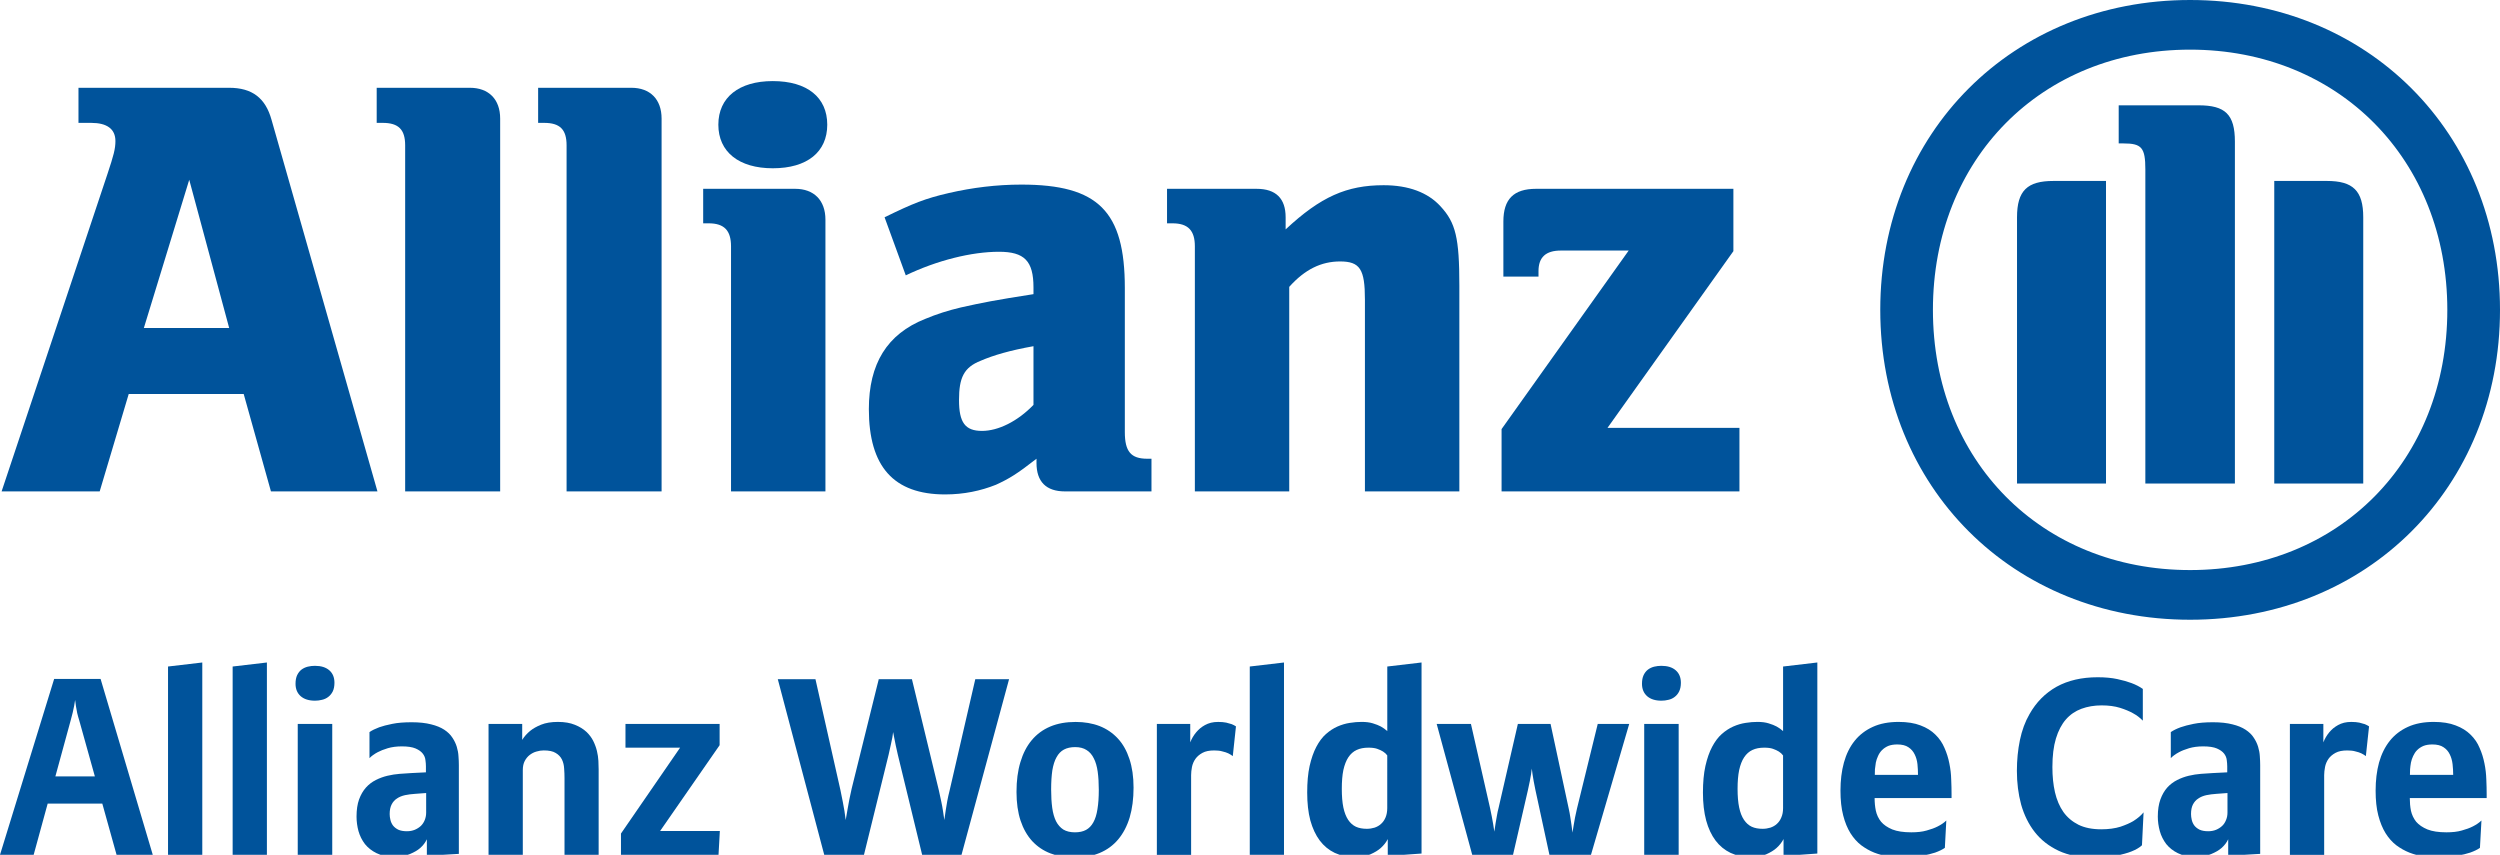 <?xml version="1.0" encoding="utf-8"?>
<!-- Generator: Adobe Illustrator 15.0.0, SVG Export Plug-In . SVG Version: 6.00 Build 0)  -->
<!DOCTYPE svg PUBLIC "-//W3C//DTD SVG 1.1//EN" "http://www.w3.org/Graphics/SVG/1.1/DTD/svg11.dtd">
<svg version="1.1" id="Layer_1" xmlns="http://www.w3.org/2000/svg" xmlns:xlink="http://www.w3.org/1999/xlink" x="0px" y="0px"
	 width="141.568px" height="48.406px" viewBox="0 0 141.568 48.406" enable-background="new 0 0 141.568 48.406"
	 xml:space="preserve">
<g>
	<path fill-rule="evenodd" clip-rule="evenodd" fill="#00539B" d="M12.978,18.575H8.146l2.57-8.395L12.978,18.575L12.978,18.575z
		 M5.645,27.827l1.644-5.516H13.8l1.543,5.516h6.031L15.377,6.787c-0.342-1.235-1.097-1.816-2.399-1.816H4.444v1.987h0.72
		c0.891,0,1.372,0.343,1.372,1.03c0,0.445-0.104,0.819-0.446,1.849L0.091,27.827H5.645L5.645,27.827z"/>
	<path fill="#00539B" d="M28.323,27.827V6.717c0-1.096-0.651-1.746-1.713-1.746h-5.279v1.987h0.342c0.891,0,1.27,0.376,1.27,1.268
		v19.602H28.323L28.323,27.827z"/>
	<path fill="#00539B" d="M37.464,27.827V6.717c0-1.096-0.651-1.746-1.713-1.746h-5.278v1.987h0.343c0.892,0,1.268,0.376,1.268,1.268
		v19.602H37.464L37.464,27.827z"/>
	<path fill-rule="evenodd" clip-rule="evenodd" fill="#00539B" d="M46.845,7.061c0-1.542-1.131-2.469-3.084-2.469
		c-1.919,0-3.083,0.926-3.083,2.469c0,1.542,1.164,2.468,3.083,2.468C45.714,9.529,46.845,8.602,46.845,7.061L46.845,7.061z
		 M46.742,27.827V12.441c0-1.099-0.651-1.749-1.714-1.749h-5.209v1.954h0.309c0.891,0,1.268,0.412,1.268,1.304v13.877H46.742
		L46.742,27.827z"/>
	<path fill-rule="evenodd" clip-rule="evenodd" fill="#00539B" d="M58.523,19.604v3.323c-0.891,0.925-1.989,1.474-2.915,1.474
		c-0.958,0-1.302-0.479-1.302-1.747c0-1.268,0.275-1.851,1.233-2.228C56.26,20.116,57.186,19.843,58.523,19.604L58.523,19.604z
		 M51.291,15.593c1.782-0.855,3.736-1.336,5.278-1.336c1.439,0,1.954,0.515,1.954,2.021v0.379c-2.194,0.341-2.879,0.478-4.112,0.753
		c-0.721,0.171-1.373,0.378-2.023,0.65c-2.159,0.857-3.187,2.538-3.187,5.108c0,3.254,1.405,4.83,4.318,4.83
		c1.063,0,2.021-0.204,2.878-0.547c0.754-0.344,1.2-0.618,2.297-1.474v0.239c0,1.063,0.548,1.611,1.612,1.611h4.899v-1.85h-0.239
		c-0.926,0-1.27-0.412-1.27-1.506v-8.159c0-4.351-1.506-5.859-5.859-5.859c-1.405,0-2.776,0.171-4.112,0.479
		c-1.337,0.308-2.023,0.584-3.634,1.372L51.291,15.593L51.291,15.593z"/>
	<path fill-rule="evenodd" clip-rule="evenodd" fill="#00539B" d="M73.006,27.827V16.244c0.891-0.994,1.817-1.439,2.882-1.439
		c1.128,0,1.404,0.446,1.404,2.16v10.863h5.347v-11.65c0-2.709-0.207-3.565-1.063-4.491c-0.719-0.79-1.817-1.199-3.223-1.199
		c-2.092,0-3.565,0.65-5.551,2.502v-0.685c0-1.064-0.547-1.613-1.645-1.613h-5.071v1.954h0.309c0.889,0,1.267,0.412,1.267,1.304
		v13.877H73.006L73.006,27.827z"/>
	<path fill="#00539B" d="M98.5,24.229h-7.472l7.129-10.006v-3.531H86.984c-1.27,0-1.852,0.584-1.852,1.852v3.119h1.989v-0.31
		c0-0.786,0.413-1.165,1.267-1.165h3.84L85.03,24.298v3.529H98.5V24.229L98.5,24.229z"/>
	<path fill-rule="evenodd" clip-rule="evenodd" fill="#00539B" d="M126.556,27.381V8.021c0-1.544-0.549-2.057-2.055-2.057h-4.525
		v2.158h0.275c1.027,0,1.234,0.24,1.234,1.475v17.785H126.556L126.556,27.381z M128.785,27.381h5.039V12.305
		c0-1.51-0.584-2.058-2.057-2.058h-2.982V27.381L128.785,27.381z M119.257,27.381V10.247h-2.982c-1.475,0-2.057,0.548-2.057,2.058
		v15.077H119.257L119.257,27.381z M138.585,17.548c0,8.532-6.135,14.733-14.566,14.733c-8.428,0-14.563-6.202-14.563-14.733
		c0-8.536,6.135-14.737,14.563-14.737C132.451,2.812,138.585,9.047,138.585,17.548L138.585,17.548z M141.568,17.548
		C141.568,7.506,134.062,0,124.019,0c-10.039,0-17.545,7.506-17.545,17.548s7.506,17.546,17.545,17.546
		C134.062,35.094,141.568,27.59,141.568,17.548L141.568,17.548z"/>
	<path fill-rule="evenodd" clip-rule="evenodd" fill="#00539B" d="M6.601,48.406l-0.808-2.901H2.7l-0.794,2.901H0l3.066-9.959h2.63
		l2.955,9.959H6.601L6.601,48.406z M4.495,40.823c-0.05-0.16-0.092-0.31-0.124-0.447c-0.028-0.146-0.051-0.269-0.069-0.381
		c-0.019-0.124-0.035-0.243-0.048-0.359c-0.014,0.106-0.032,0.219-0.056,0.34c-0.041,0.225-0.108,0.503-0.2,0.834l-0.862,3.155
		h2.236L4.495,40.823L4.495,40.823z"/>
	<polygon fill="#00539B" points="9.515,48.406 9.515,37.743 11.455,37.515 11.455,48.406 9.515,48.406 	"/>
	<polygon fill="#00539B" points="13.174,48.406 13.174,37.743 15.114,37.515 15.114,48.406 13.174,48.406 	"/>
	<path fill-rule="evenodd" clip-rule="evenodd" fill="#00539B" d="M18.939,38.664c0,0.193-0.032,0.354-0.096,0.489
		c-0.065,0.128-0.15,0.232-0.256,0.312c-0.102,0.078-0.219,0.134-0.352,0.163c-0.129,0.034-0.263,0.05-0.4,0.05
		c-0.346,0-0.615-0.087-0.809-0.255c-0.193-0.173-0.291-0.406-0.291-0.704c0-0.195,0.031-0.354,0.09-0.484
		c0.064-0.133,0.147-0.239,0.249-0.318c0.106-0.078,0.223-0.132,0.353-0.165c0.132-0.032,0.269-0.048,0.408-0.048
		c0.349,0,0.62,0.085,0.814,0.255C18.843,38.126,18.939,38.364,18.939,38.664L18.939,38.664z M16.86,48.406v-7.411h1.954v7.411
		H16.86L16.86,48.406z"/>
	<path fill-rule="evenodd" clip-rule="evenodd" fill="#00539B" d="M24.172,48.458v-0.933c-0.087,0.186-0.213,0.351-0.379,0.497
		c-0.143,0.126-0.336,0.238-0.579,0.339c-0.24,0.103-0.546,0.152-0.919,0.152c-0.382,0-0.706-0.067-0.973-0.201
		c-0.267-0.13-0.485-0.304-0.656-0.515c-0.166-0.219-0.288-0.46-0.366-0.734c-0.073-0.27-0.11-0.546-0.11-0.824
		c0-0.38,0.048-0.704,0.144-0.972c0.098-0.265,0.226-0.487,0.388-0.669c0.161-0.18,0.346-0.319,0.559-0.428
		c0.211-0.106,0.433-0.188,0.663-0.242c0.23-0.054,0.46-0.091,0.69-0.108c0.235-0.021,0.456-0.034,0.663-0.044l0.822-0.041V43.4
		c0-0.112-0.009-0.23-0.028-0.36c-0.014-0.134-0.064-0.255-0.152-0.367c-0.088-0.114-0.224-0.211-0.407-0.29
		c-0.184-0.078-0.442-0.118-0.773-0.118c-0.303,0-0.571,0.036-0.8,0.104c-0.231,0.069-0.421,0.145-0.574,0.227
		c-0.185,0.099-0.338,0.207-0.462,0.334v-1.474c0.143-0.099,0.327-0.189,0.552-0.273c0.193-0.069,0.439-0.133,0.739-0.193
		c0.299-0.062,0.665-0.091,1.098-0.091c0.432,0,0.798,0.041,1.097,0.118c0.299,0.073,0.548,0.174,0.747,0.304
		c0.198,0.13,0.351,0.278,0.462,0.451c0.11,0.164,0.193,0.336,0.248,0.515c0.055,0.182,0.088,0.359,0.097,0.541
		c0.014,0.177,0.021,0.347,0.021,0.503v5.021L24.172,48.458L24.172,48.458z M24.131,44.907l-0.621,0.046
		c-0.208,0.012-0.398,0.039-0.573,0.074c-0.175,0.04-0.327,0.099-0.456,0.188c-0.129,0.081-0.23,0.195-0.304,0.338
		c-0.074,0.144-0.111,0.323-0.111,0.544c0,0.106,0.014,0.219,0.042,0.331c0.027,0.116,0.075,0.221,0.146,0.319
		c0.073,0.093,0.172,0.172,0.296,0.235c0.129,0.059,0.292,0.089,0.49,0.089c0.167,0,0.315-0.028,0.449-0.083
		c0.133-0.056,0.249-0.131,0.346-0.221c0.096-0.095,0.17-0.209,0.221-0.34c0.05-0.128,0.076-0.266,0.076-0.412V44.907L24.131,44.907
		z"/>
	<path fill="#00539B" d="M31.967,48.406v-4.345c0-0.174-0.007-0.355-0.021-0.538c-0.009-0.188-0.05-0.357-0.124-0.513
		c-0.074-0.152-0.191-0.276-0.353-0.371c-0.157-0.099-0.382-0.145-0.677-0.145c-0.133,0-0.269,0.019-0.407,0.062
		c-0.138,0.035-0.267,0.103-0.387,0.193c-0.115,0.089-0.209,0.203-0.283,0.343c-0.074,0.141-0.11,0.312-0.11,0.521v4.793h-1.94
		v-7.411h1.906v0.903c0.115-0.186,0.264-0.357,0.449-0.509c0.161-0.131,0.368-0.249,0.621-0.352
		c0.257-0.104,0.575-0.157,0.953-0.157c0.377,0,0.697,0.055,0.959,0.163c0.263,0.104,0.481,0.239,0.656,0.402
		c0.165,0.156,0.293,0.329,0.386,0.515s0.162,0.377,0.208,0.566c0.046,0.195,0.074,0.381,0.083,0.56
		c0.009,0.182,0.013,0.342,0.014,0.483v4.836H31.967L31.967,48.406z"/>
	<polygon fill="#00539B" points="40.688,48.406 35.164,48.406 35.164,47.201 38.513,42.337 35.419,42.337 35.419,40.995 
		40.75,40.995 40.75,42.198 37.38,47.058 40.763,47.058 40.688,48.406 	"/>
	<path fill="#00539B" d="M54.434,48.458h-2.203l-1.387-5.709c-0.092-0.393-0.158-0.702-0.2-0.94
		c-0.028-0.135-0.051-0.251-0.069-0.354c-0.009,0.075-0.023,0.174-0.041,0.292c-0.019,0.103-0.046,0.23-0.083,0.395
		c-0.032,0.16-0.076,0.359-0.131,0.592l-1.409,5.725h-2.223l-2.644-9.998h2.133l1.415,6.283c0.051,0.236,0.094,0.455,0.132,0.658
		c0.041,0.195,0.073,0.375,0.096,0.53c0.028,0.186,0.051,0.354,0.069,0.503c0.032-0.197,0.067-0.398,0.104-0.6
		c0.032-0.175,0.067-0.366,0.104-0.571c0.042-0.207,0.086-0.41,0.131-0.609l1.526-6.163V38.46h1.886l1.525,6.297
		c0.051,0.223,0.097,0.434,0.138,0.639c0.042,0.193,0.073,0.373,0.096,0.528c0.028,0.184,0.054,0.355,0.076,0.511
		c0.023-0.173,0.048-0.353,0.076-0.536c0.023-0.164,0.053-0.341,0.09-0.54c0.037-0.197,0.081-0.395,0.131-0.588l1.456-6.311h1.913
		L54.434,48.458L54.434,48.458z"/>
	<path fill-rule="evenodd" clip-rule="evenodd" fill="#00539B" d="M64.19,44.599c0,0.637-0.074,1.197-0.22,1.692
		c-0.148,0.489-0.365,0.901-0.65,1.242c-0.281,0.335-0.632,0.594-1.049,0.768c-0.416,0.171-0.891,0.262-1.429,0.262
		c-0.497,0-0.95-0.079-1.353-0.236c-0.407-0.154-0.75-0.389-1.037-0.696c-0.286-0.313-0.507-0.7-0.662-1.167
		c-0.152-0.464-0.228-1.006-0.228-1.619c0-0.64,0.073-1.201,0.221-1.688c0.146-0.491,0.36-0.907,0.641-1.242
		c0.286-0.342,0.635-0.598,1.05-0.773c0.417-0.176,0.896-0.26,1.437-0.26c0.497,0,0.947,0.076,1.353,0.232
		c0.404,0.159,0.75,0.395,1.035,0.704c0.286,0.306,0.504,0.694,0.657,1.159C64.111,43.444,64.19,43.982,64.19,44.599L64.19,44.599z
		 M62.222,44.732c0-0.387-0.021-0.729-0.062-1.03c-0.042-0.302-0.116-0.558-0.221-0.759c-0.103-0.209-0.237-0.365-0.409-0.47
		c-0.169-0.11-0.384-0.167-0.647-0.167c-0.248,0-0.461,0.047-0.636,0.14c-0.169,0.091-0.311,0.234-0.42,0.436
		c-0.107,0.189-0.186,0.442-0.237,0.744c-0.044,0.304-0.067,0.664-0.067,1.084c0,0.387,0.021,0.731,0.061,1.033
		c0.042,0.302,0.114,0.553,0.216,0.762c0.104,0.201,0.244,0.361,0.414,0.47c0.174,0.104,0.394,0.157,0.656,0.157
		c0.249,0,0.458-0.045,0.627-0.136c0.171-0.093,0.308-0.234,0.415-0.428c0.111-0.197,0.188-0.448,0.234-0.752
		C62.197,45.512,62.222,45.15,62.222,44.732L62.222,44.732z"/>
	<path fill="#00539B" d="M69.809,42.817c-0.067-0.054-0.153-0.106-0.255-0.158c-0.086-0.039-0.197-0.079-0.33-0.108
		c-0.129-0.039-0.283-0.056-0.464-0.056c-0.277,0-0.499,0.044-0.668,0.137c-0.172,0.093-0.304,0.209-0.401,0.345
		c-0.098,0.141-0.16,0.292-0.193,0.456c-0.032,0.167-0.048,0.321-0.048,0.463v4.511h-1.94v-7.411H67.4v1.043
		c0.083-0.215,0.198-0.408,0.346-0.582c0.06-0.07,0.13-0.142,0.213-0.213c0.083-0.069,0.174-0.13,0.276-0.186
		c0.102-0.055,0.213-0.101,0.338-0.132c0.124-0.031,0.262-0.045,0.413-0.045c0.177,0,0.325,0.014,0.451,0.039
		c0.123,0.029,0.227,0.058,0.311,0.087c0.095,0.039,0.177,0.083,0.241,0.126L69.809,42.817L69.809,42.817z"/>
	<polygon fill="#00539B" points="70.771,48.406 70.771,37.743 72.709,37.515 72.709,48.406 70.771,48.406 	"/>
	<path fill-rule="evenodd" clip-rule="evenodd" fill="#00539B" d="M78.585,48.47v-0.956c-0.094,0.188-0.229,0.356-0.399,0.509
		c-0.148,0.13-0.341,0.248-0.58,0.353c-0.241,0.103-0.538,0.15-0.898,0.15c-0.42,0-0.794-0.075-1.126-0.23
		c-0.332-0.16-0.615-0.389-0.849-0.7c-0.23-0.306-0.406-0.687-0.532-1.136c-0.121-0.458-0.178-0.982-0.178-1.576
		c0-0.58,0.043-1.083,0.137-1.507c0.097-0.428,0.223-0.789,0.38-1.085c0.155-0.295,0.336-0.54,0.545-0.726
		c0.208-0.181,0.425-0.325,0.655-0.426c0.232-0.101,0.464-0.17,0.699-0.205c0.235-0.039,0.46-0.055,0.675-0.055
		c0.237,0,0.444,0.025,0.623,0.08c0.185,0.056,0.336,0.115,0.457,0.18c0.142,0.081,0.264,0.166,0.364,0.261v-3.658l1.94-0.228
		v10.819L78.585,48.47L78.585,48.47z M78.557,42.777c-0.06-0.083-0.14-0.157-0.241-0.221c-0.088-0.055-0.197-0.106-0.332-0.153
		c-0.132-0.046-0.297-0.065-0.49-0.065c-0.257,0-0.48,0.041-0.67,0.13c-0.188,0.087-0.344,0.225-0.47,0.414
		c-0.123,0.186-0.218,0.431-0.283,0.724c-0.061,0.296-0.088,0.649-0.088,1.065c0,0.412,0.028,0.765,0.088,1.055
		c0.061,0.286,0.151,0.515,0.269,0.696c0.121,0.18,0.268,0.313,0.443,0.395c0.174,0.079,0.379,0.116,0.614,0.116
		c0.157,0,0.303-0.023,0.443-0.066c0.142-0.048,0.266-0.119,0.371-0.218c0.106-0.095,0.19-0.217,0.25-0.362
		c0.062-0.15,0.095-0.323,0.095-0.526V42.777L78.557,42.777z"/>
	<path fill="#00539B" d="M90.081,48.445h-2.333l-0.807-3.735c-0.038-0.165-0.068-0.319-0.091-0.463
		c-0.023-0.146-0.044-0.274-0.063-0.377c-0.019-0.126-0.033-0.242-0.046-0.347c-0.009,0.092-0.023,0.199-0.041,0.317
		c-0.019,0.106-0.042,0.232-0.07,0.389c-0.028,0.149-0.065,0.329-0.112,0.528l-0.849,3.688h-2.291l-2.023-7.45h1.94l1.083,4.765
		c0.037,0.159,0.07,0.319,0.098,0.477c0.027,0.158,0.054,0.3,0.077,0.427c0.021,0.153,0.044,0.297,0.067,0.43
		c0.024-0.158,0.047-0.312,0.07-0.47c0.023-0.134,0.048-0.278,0.076-0.436c0.028-0.16,0.058-0.31,0.095-0.444l1.091-4.748h1.852
		l1.028,4.792c0.037,0.164,0.067,0.325,0.091,0.491c0.028,0.159,0.048,0.306,0.066,0.434c0.019,0.154,0.038,0.3,0.056,0.436
		c0.023-0.132,0.046-0.275,0.07-0.43c0.023-0.126,0.049-0.271,0.076-0.432c0.033-0.166,0.067-0.331,0.109-0.499l1.175-4.792h1.782
		L90.081,48.445L90.081,48.445z"/>
	<path fill-rule="evenodd" clip-rule="evenodd" fill="#00539B" d="M95.184,38.664c0,0.193-0.033,0.354-0.098,0.489
		c-0.063,0.128-0.148,0.232-0.255,0.312c-0.1,0.078-0.218,0.134-0.35,0.163c-0.13,0.034-0.263,0.05-0.402,0.05
		c-0.345,0-0.614-0.087-0.807-0.255c-0.193-0.173-0.291-0.406-0.291-0.704c0-0.195,0.03-0.354,0.09-0.484
		c0.063-0.133,0.146-0.239,0.249-0.318c0.104-0.078,0.223-0.132,0.35-0.165c0.135-0.032,0.27-0.048,0.409-0.048
		c0.351,0,0.622,0.085,0.814,0.255C95.086,38.126,95.184,38.364,95.184,38.664L95.184,38.664z M93.107,48.406v-7.411h1.951v7.411
		H93.107L93.107,48.406z"/>
	<path fill-rule="evenodd" clip-rule="evenodd" fill="#00539B" d="M100.997,48.47v-0.956c-0.098,0.188-0.23,0.356-0.401,0.509
		c-0.146,0.13-0.339,0.248-0.578,0.353c-0.241,0.103-0.541,0.15-0.898,0.15c-0.42,0-0.794-0.075-1.125-0.23
		c-0.333-0.16-0.615-0.389-0.85-0.7c-0.229-0.306-0.408-0.687-0.53-1.136c-0.122-0.458-0.182-0.982-0.182-1.576
		c0-0.58,0.046-1.083,0.14-1.507c0.097-0.428,0.222-0.789,0.38-1.085c0.155-0.295,0.336-0.54,0.545-0.726
		c0.207-0.181,0.425-0.325,0.654-0.426c0.229-0.101,0.464-0.17,0.699-0.205c0.234-0.039,0.459-0.055,0.675-0.055
		c0.235,0,0.443,0.025,0.622,0.08c0.184,0.056,0.337,0.115,0.456,0.18c0.144,0.081,0.264,0.166,0.367,0.261v-3.658l1.94-0.228
		v10.819L100.997,48.47L100.997,48.47z M100.969,42.777c-0.061-0.083-0.14-0.157-0.241-0.221c-0.089-0.055-0.198-0.106-0.333-0.153
		c-0.132-0.046-0.297-0.065-0.489-0.065c-0.258,0-0.48,0.041-0.67,0.13c-0.188,0.087-0.343,0.225-0.469,0.414
		c-0.125,0.186-0.218,0.431-0.283,0.724c-0.061,0.296-0.09,0.649-0.09,1.065c0,0.412,0.029,0.765,0.09,1.055
		c0.061,0.286,0.148,0.515,0.27,0.696c0.121,0.18,0.267,0.313,0.443,0.395c0.174,0.079,0.378,0.116,0.612,0.116
		c0.158,0,0.304-0.023,0.444-0.066c0.142-0.048,0.267-0.119,0.372-0.218c0.106-0.095,0.189-0.217,0.247-0.362
		c0.066-0.15,0.098-0.323,0.098-0.526V42.777L100.969,42.777z"/>
	<path fill-rule="evenodd" clip-rule="evenodd" fill="#00539B" d="M106.154,45.193c0,0.244,0.021,0.485,0.07,0.718
		c0.051,0.229,0.148,0.439,0.297,0.623c0.15,0.178,0.363,0.321,0.635,0.435c0.273,0.108,0.629,0.163,1.078,0.163
		c0.332,0,0.621-0.031,0.869-0.103c0.248-0.067,0.455-0.144,0.621-0.229c0.193-0.097,0.357-0.207,0.49-0.337l-0.082,1.548
		c-0.145,0.101-0.328,0.189-0.553,0.27c-0.193,0.065-0.445,0.125-0.752,0.178c-0.305,0.056-0.678,0.083-1.119,0.083
		c-0.252,0-0.518-0.018-0.789-0.056c-0.268-0.035-0.527-0.106-0.787-0.205c-0.258-0.103-0.502-0.242-0.736-0.416
		c-0.23-0.177-0.432-0.402-0.609-0.682c-0.174-0.282-0.313-0.617-0.412-1.008c-0.104-0.396-0.154-0.866-0.154-1.404
		c0-0.58,0.064-1.106,0.195-1.588c0.131-0.477,0.334-0.889,0.605-1.229c0.271-0.339,0.615-0.604,1.031-0.793
		c0.412-0.189,0.9-0.281,1.461-0.281c0.488,0,0.904,0.066,1.244,0.199c0.342,0.128,0.623,0.304,0.842,0.524
		c0.221,0.215,0.391,0.465,0.512,0.751c0.125,0.282,0.217,0.574,0.275,0.878c0.063,0.304,0.098,0.605,0.105,0.905
		c0.014,0.3,0.02,0.575,0.02,0.826v0.229H106.154L106.154,45.193z M108.611,43.879c0-0.203-0.012-0.41-0.031-0.611
		c-0.023-0.207-0.078-0.393-0.16-0.554c-0.08-0.164-0.195-0.298-0.352-0.4c-0.152-0.104-0.361-0.158-0.629-0.158
		c-0.203,0-0.375,0.029-0.52,0.087c-0.137,0.062-0.254,0.14-0.35,0.238c-0.094,0.095-0.168,0.207-0.221,0.33
		c-0.057,0.12-0.098,0.244-0.125,0.372c-0.023,0.131-0.039,0.259-0.051,0.381c-0.004,0.118-0.006,0.225-0.006,0.315H108.611
		L108.611,43.879z"/>
	<path fill-rule="evenodd" clip-rule="evenodd" fill="#00539B" d="M121.294,47.865c-0.146,0.135-0.346,0.253-0.6,0.352
		c-0.217,0.087-0.5,0.165-0.848,0.234c-0.346,0.073-0.777,0.112-1.295,0.112c-0.766,0-1.426-0.13-1.977-0.387
		c-0.551-0.26-0.998-0.609-1.35-1.057c-0.348-0.445-0.605-0.968-0.773-1.56c-0.16-0.596-0.24-1.229-0.24-1.907
		c0-0.611,0.057-1.191,0.17-1.739c0.115-0.553,0.295-1.044,0.543-1.472c0.379-0.674,0.893-1.194,1.537-1.554
		c0.648-0.357,1.422-0.536,2.322-0.536c0.426,0,0.801,0.035,1.115,0.103c0.318,0.068,0.586,0.146,0.803,0.227
		c0.254,0.095,0.467,0.207,0.641,0.331v1.797c-0.156-0.162-0.342-0.306-0.566-0.426c-0.193-0.108-0.436-0.209-0.723-0.3
		c-0.293-0.091-0.639-0.139-1.043-0.139c-0.42,0-0.801,0.065-1.146,0.193c-0.342,0.127-0.635,0.325-0.877,0.602
		s-0.432,0.639-0.566,1.083c-0.133,0.441-0.199,0.979-0.199,1.619c0,0.515,0.047,0.988,0.145,1.42c0.1,0.432,0.26,0.809,0.477,1.118
		c0.221,0.31,0.508,0.55,0.854,0.724c0.352,0.172,0.779,0.258,1.287,0.258c0.422,0,0.785-0.051,1.09-0.146
		c0.303-0.103,0.553-0.211,0.746-0.331c0.225-0.143,0.416-0.302,0.564-0.483L121.294,47.865L121.294,47.865z"/>
	<path fill-rule="evenodd" clip-rule="evenodd" fill="#00539B" d="M126.177,48.458v-0.933c-0.088,0.186-0.213,0.351-0.381,0.497
		c-0.143,0.126-0.336,0.238-0.58,0.339c-0.238,0.103-0.545,0.152-0.916,0.152c-0.383,0-0.709-0.067-0.975-0.201
		c-0.268-0.13-0.484-0.304-0.656-0.515c-0.164-0.219-0.289-0.46-0.365-0.734c-0.074-0.27-0.113-0.546-0.113-0.824
		c0-0.38,0.051-0.704,0.148-0.972c0.096-0.265,0.225-0.487,0.385-0.669c0.164-0.18,0.35-0.319,0.561-0.428
		c0.211-0.106,0.434-0.188,0.662-0.242c0.23-0.054,0.459-0.091,0.689-0.108c0.236-0.021,0.459-0.034,0.666-0.044l0.82-0.041V43.4
		c0-0.112-0.01-0.23-0.027-0.36c-0.014-0.134-0.066-0.255-0.152-0.367c-0.09-0.114-0.225-0.211-0.408-0.29
		c-0.184-0.078-0.439-0.118-0.773-0.118c-0.303,0-0.57,0.036-0.801,0.104c-0.229,0.069-0.422,0.145-0.572,0.227
		c-0.186,0.099-0.338,0.207-0.463,0.334v-1.474c0.143-0.099,0.326-0.189,0.555-0.273c0.193-0.069,0.438-0.133,0.736-0.193
		c0.301-0.062,0.664-0.091,1.1-0.091c0.43,0,0.797,0.041,1.096,0.118c0.301,0.073,0.549,0.174,0.746,0.304s0.354,0.278,0.463,0.451
		c0.111,0.164,0.193,0.336,0.248,0.515c0.055,0.182,0.088,0.359,0.098,0.541c0.012,0.177,0.02,0.347,0.02,0.503v5.021
		L126.177,48.458L126.177,48.458z M126.136,44.907l-0.621,0.046c-0.207,0.012-0.396,0.039-0.574,0.074
		c-0.174,0.04-0.328,0.099-0.453,0.188c-0.133,0.081-0.23,0.195-0.307,0.338c-0.074,0.144-0.109,0.323-0.109,0.544
		c0,0.106,0.014,0.219,0.041,0.331c0.027,0.116,0.074,0.221,0.146,0.319c0.072,0.093,0.17,0.172,0.295,0.235
		c0.129,0.059,0.293,0.089,0.49,0.089c0.164,0,0.316-0.028,0.449-0.083c0.133-0.056,0.248-0.131,0.344-0.221
		c0.1-0.095,0.17-0.209,0.221-0.34c0.053-0.128,0.078-0.266,0.078-0.412V44.907L126.136,44.907z"/>
	<path fill="#00539B" d="M133.972,42.817c-0.068-0.054-0.154-0.106-0.258-0.158c-0.084-0.039-0.197-0.079-0.328-0.108
		c-0.129-0.039-0.283-0.056-0.465-0.056c-0.275,0-0.498,0.044-0.668,0.137c-0.172,0.093-0.305,0.209-0.402,0.345
		c-0.096,0.141-0.16,0.292-0.191,0.456c-0.031,0.167-0.049,0.321-0.049,0.463v4.511h-1.941v-7.411h1.895v1.043
		c0.082-0.215,0.199-0.408,0.344-0.582c0.061-0.07,0.131-0.142,0.213-0.213c0.084-0.069,0.178-0.13,0.277-0.186
		c0.102-0.055,0.213-0.101,0.338-0.132c0.127-0.031,0.264-0.045,0.414-0.045c0.176,0,0.324,0.014,0.451,0.039
		c0.121,0.029,0.227,0.058,0.311,0.087c0.096,0.039,0.176,0.083,0.24,0.126L133.972,42.817L133.972,42.817z"/>
	<path fill-rule="evenodd" clip-rule="evenodd" fill="#00539B" d="M136.46,45.193c0,0.244,0.02,0.485,0.066,0.718
		c0.051,0.229,0.15,0.439,0.295,0.623c0.154,0.178,0.365,0.321,0.639,0.435c0.27,0.108,0.631,0.163,1.076,0.163
		c0.332,0,0.621-0.031,0.869-0.103c0.248-0.067,0.455-0.144,0.621-0.229c0.193-0.097,0.357-0.207,0.492-0.337l-0.086,1.548
		c-0.141,0.101-0.324,0.189-0.553,0.27c-0.189,0.065-0.441,0.125-0.75,0.178c-0.305,0.056-0.68,0.083-1.119,0.083
		c-0.252,0-0.516-0.018-0.787-0.056c-0.266-0.035-0.529-0.106-0.785-0.205c-0.26-0.103-0.508-0.242-0.742-0.416
		c-0.229-0.177-0.432-0.402-0.607-0.682c-0.174-0.282-0.311-0.617-0.412-1.008c-0.104-0.396-0.152-0.866-0.152-1.404
		c0-0.58,0.063-1.106,0.193-1.588c0.133-0.477,0.338-0.889,0.607-1.229c0.271-0.339,0.613-0.604,1.029-0.793
		c0.412-0.189,0.904-0.281,1.463-0.281c0.488,0,0.902,0.066,1.242,0.199c0.342,0.128,0.623,0.304,0.844,0.524
		c0.221,0.215,0.393,0.465,0.51,0.751c0.127,0.282,0.215,0.574,0.275,0.878c0.063,0.304,0.096,0.605,0.105,0.905
		c0.014,0.3,0.02,0.575,0.02,0.826v0.229H136.46L136.46,45.193z M138.917,43.879c0-0.203-0.012-0.41-0.035-0.611
		c-0.025-0.207-0.078-0.393-0.16-0.554c-0.078-0.164-0.195-0.298-0.352-0.4c-0.152-0.104-0.361-0.158-0.627-0.158
		c-0.203,0-0.377,0.029-0.52,0.087c-0.139,0.062-0.256,0.14-0.352,0.238c-0.094,0.095-0.164,0.207-0.221,0.33
		c-0.057,0.12-0.098,0.244-0.125,0.372c-0.023,0.131-0.039,0.259-0.049,0.381c-0.004,0.118-0.008,0.225-0.008,0.315H138.917
		L138.917,43.879z"/>
</g>
</svg>
